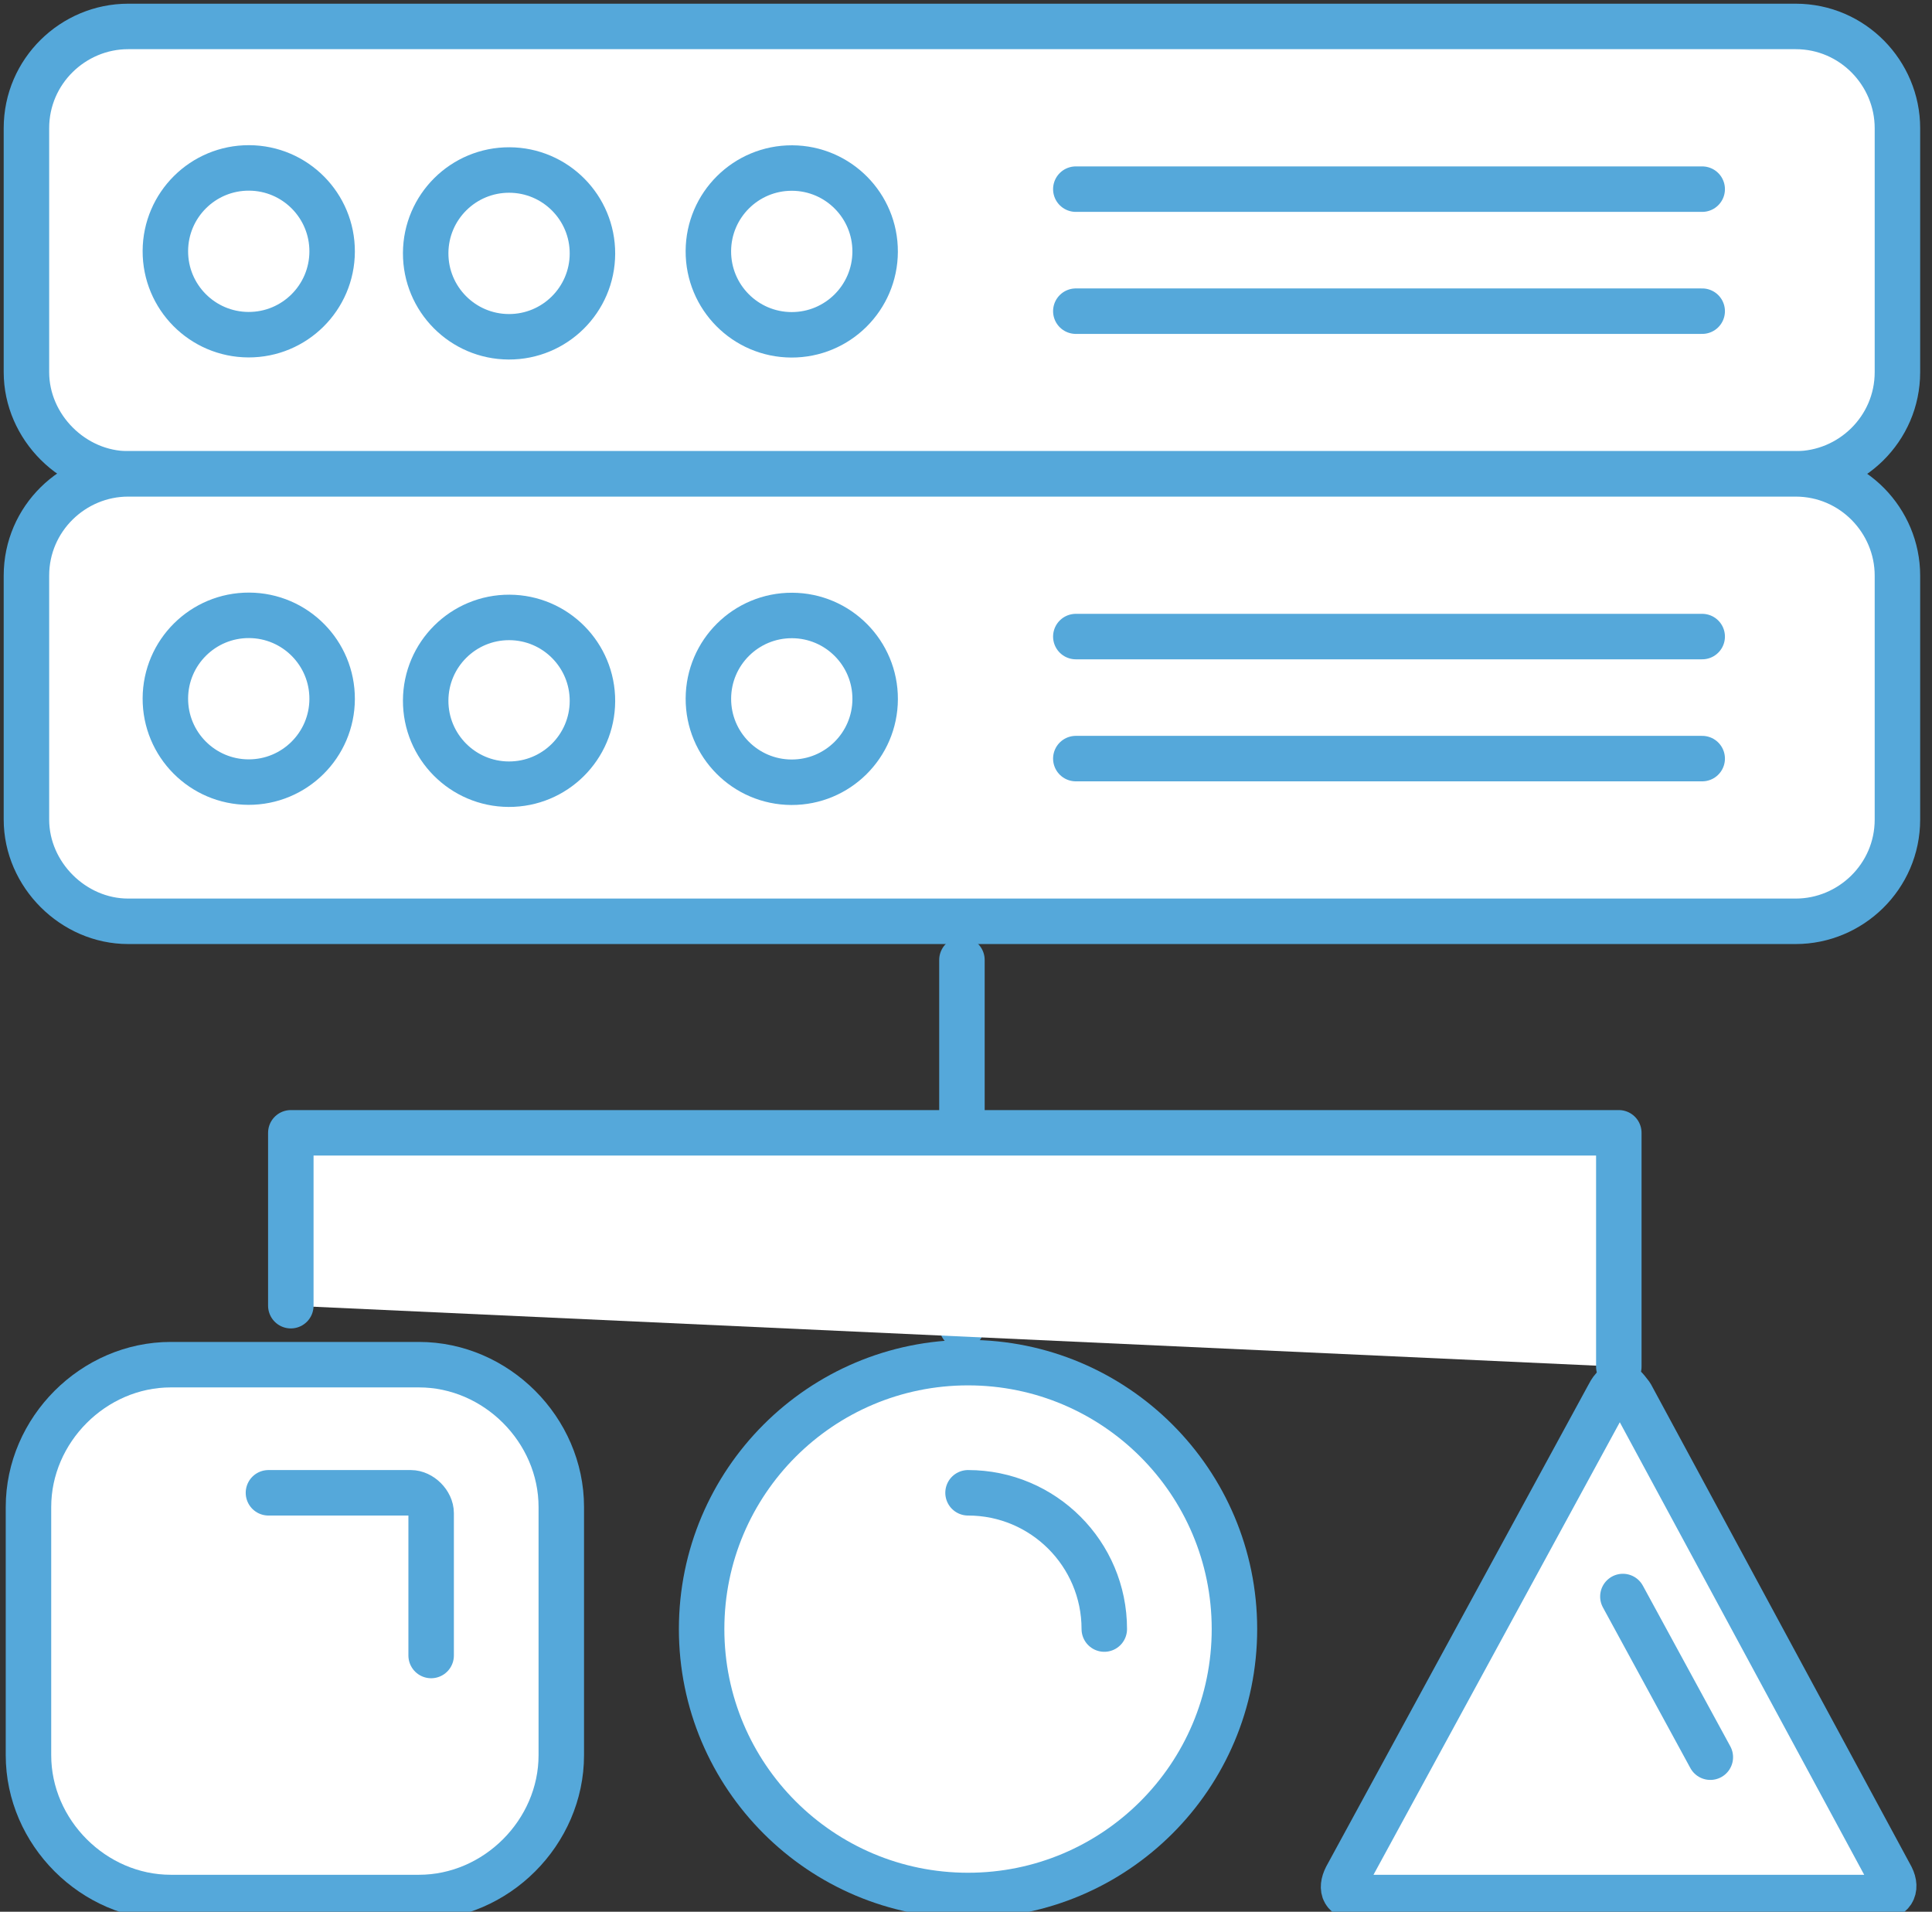 <?xml version="1.0" encoding="utf-8"?>
<!-- Generator: Adobe Illustrator 21.0.2, SVG Export Plug-In . SVG Version: 6.00 Build 0)  -->
<svg version="1.1" id="Layer_1" xmlns="http://www.w3.org/2000/svg" xmlns:xlink="http://www.w3.org/1999/xlink" x="0px" y="0px"
	 viewBox="0 0 95 94" style="enable-background:new 0 0 95 94;" xml:space="preserve">
<rect x="0" y="0" width="95" height="94" fill="#333333" stroke="none"/>
<style type="text/css">
	.st0{fill:#FFFFFF;stroke:#55A8DA;stroke-width:2.236;stroke-linecap:round;stroke-linejoin:round;stroke-miterlimit:10;}
	.st1{fill:#FFFFFF;}
	.st2{fill:none;stroke:#55A8DA;stroke-width:2.236;stroke-linecap:round;stroke-linejoin:round;stroke-miterlimit:10;}
</style>
<line class="st0" x1="47.3" y1="47.2" x2="47.3" y2="65.2"/>
<g>
	<path class="st1" d="M1.3,6.3c0-2.8,2.3-5,5-5h82c2.8,0,5,2.3,5,5v12c0,2.8-2.3,5-5,5h-82c-2.7,0-5-2.3-5-5V6.3z"/>
	<path class="st2" d="M1.3,6.3c0-2.8,2.3-5,5-5h82c2.8,0,5,2.3,5,5v12c0,2.8-2.3,5-5,5h-82c-2.7,0-5-2.3-5-5V6.3z"/>
</g>
<g>
	<ellipse transform="matrix(4.058185e-03 -1 1 4.058185e-03 -0.218 24.506)" class="st0" cx="12.2" cy="12.4" rx="4.1" ry="4.1"/>
</g>
<g>
	<ellipse transform="matrix(4.058185e-03 -1 1 4.058185e-03 12.53 37.409)" class="st0" cx="25" cy="12.4" rx="4.1" ry="4.1"/>
</g>
<g>
	<ellipse transform="matrix(4.058185e-03 -1 1 4.058185e-03 26.374 51.212)" class="st0" cx="38.9" cy="12.4" rx="4.1" ry="4.1"/>
</g>
<g>
	<line class="st0" x1="83.7" y1="9.3" x2="52.9" y2="9.3"/>
	<line class="st0" x1="83.7" y1="15.3" x2="52.9" y2="15.3"/>
</g>
<g>
	<path class="st1" d="M1.3,28.3c0-2.8,2.3-5,5-5h82c2.8,0,5,2.3,5,5v12c0,2.8-2.3,5-5,5h-82c-2.7,0-5-2.3-5-5V28.3z"/>
	<path class="st2" d="M1.3,28.3c0-2.8,2.3-5,5-5h82c2.8,0,5,2.3,5,5v12c0,2.8-2.3,5-5,5h-82c-2.7,0-5-2.3-5-5V28.3z"/>
</g>
<g>
	
		<ellipse transform="matrix(4.058185e-03 -1 1 4.058185e-03 -22.218 46.416)" class="st0" cx="12.2" cy="34.4" rx="4.1" ry="4.1"/>
</g>
<g>
	<ellipse transform="matrix(4.058185e-03 -1 1 4.058185e-03 -9.47 59.319)" class="st0" cx="25" cy="34.4" rx="4.1" ry="4.1"/>
</g>
<g>
	<ellipse transform="matrix(4.058185e-03 -1 1 4.058185e-03 4.375 73.123)" class="st0" cx="38.9" cy="34.4" rx="4.1" ry="4.1"/>
</g>
<g>
	<line class="st0" x1="83.7" y1="31.3" x2="52.9" y2="31.3"/>
	<line class="st0" x1="83.7" y1="37.3" x2="52.9" y2="37.3"/>
</g>
<g>
	<g>
		<path class="st0" d="M79.6,68.1c0.2,0,0.3,0.1,0.6,0.5L93,92.3c0.3,0.6,0,1-0.6,1H66.8c-0.7,0-0.9-0.4-0.6-1l12.9-23.7
			C79.3,68.2,79.5,68.1,79.6,68.1"/>
	</g>
	<g>
		<line class="st0" x1="84.1" y1="86.4" x2="79.8" y2="78.5"/>
	</g>
</g>
<g>
	<g>
		<path class="st0" d="M27.6,86.3c0,3.8-3.2,7-7,7H8.4c-3.8,0-7-3.2-7-7V74.1c0-3.8,3.2-7,7-7h12.2c3.8,0,7,3.2,7,7V86.3z"/>
	</g>
	<g>
		<path class="st0" d="M13.2,73.4h7c0.5,0,1,0.5,1,1v7"/>
	</g>
</g>
<g>
	<circle class="st0" cx="47.6" cy="80.1" r="13.1"/>
	<path class="st0" d="M47.6,73.4c3.7,0,6.7,3,6.7,6.7"/>
</g>
<polyline class="st0" points="14.3,64.2 14.3,55.7 79.6,55.7 79.6,67.2 "/>
</svg>
